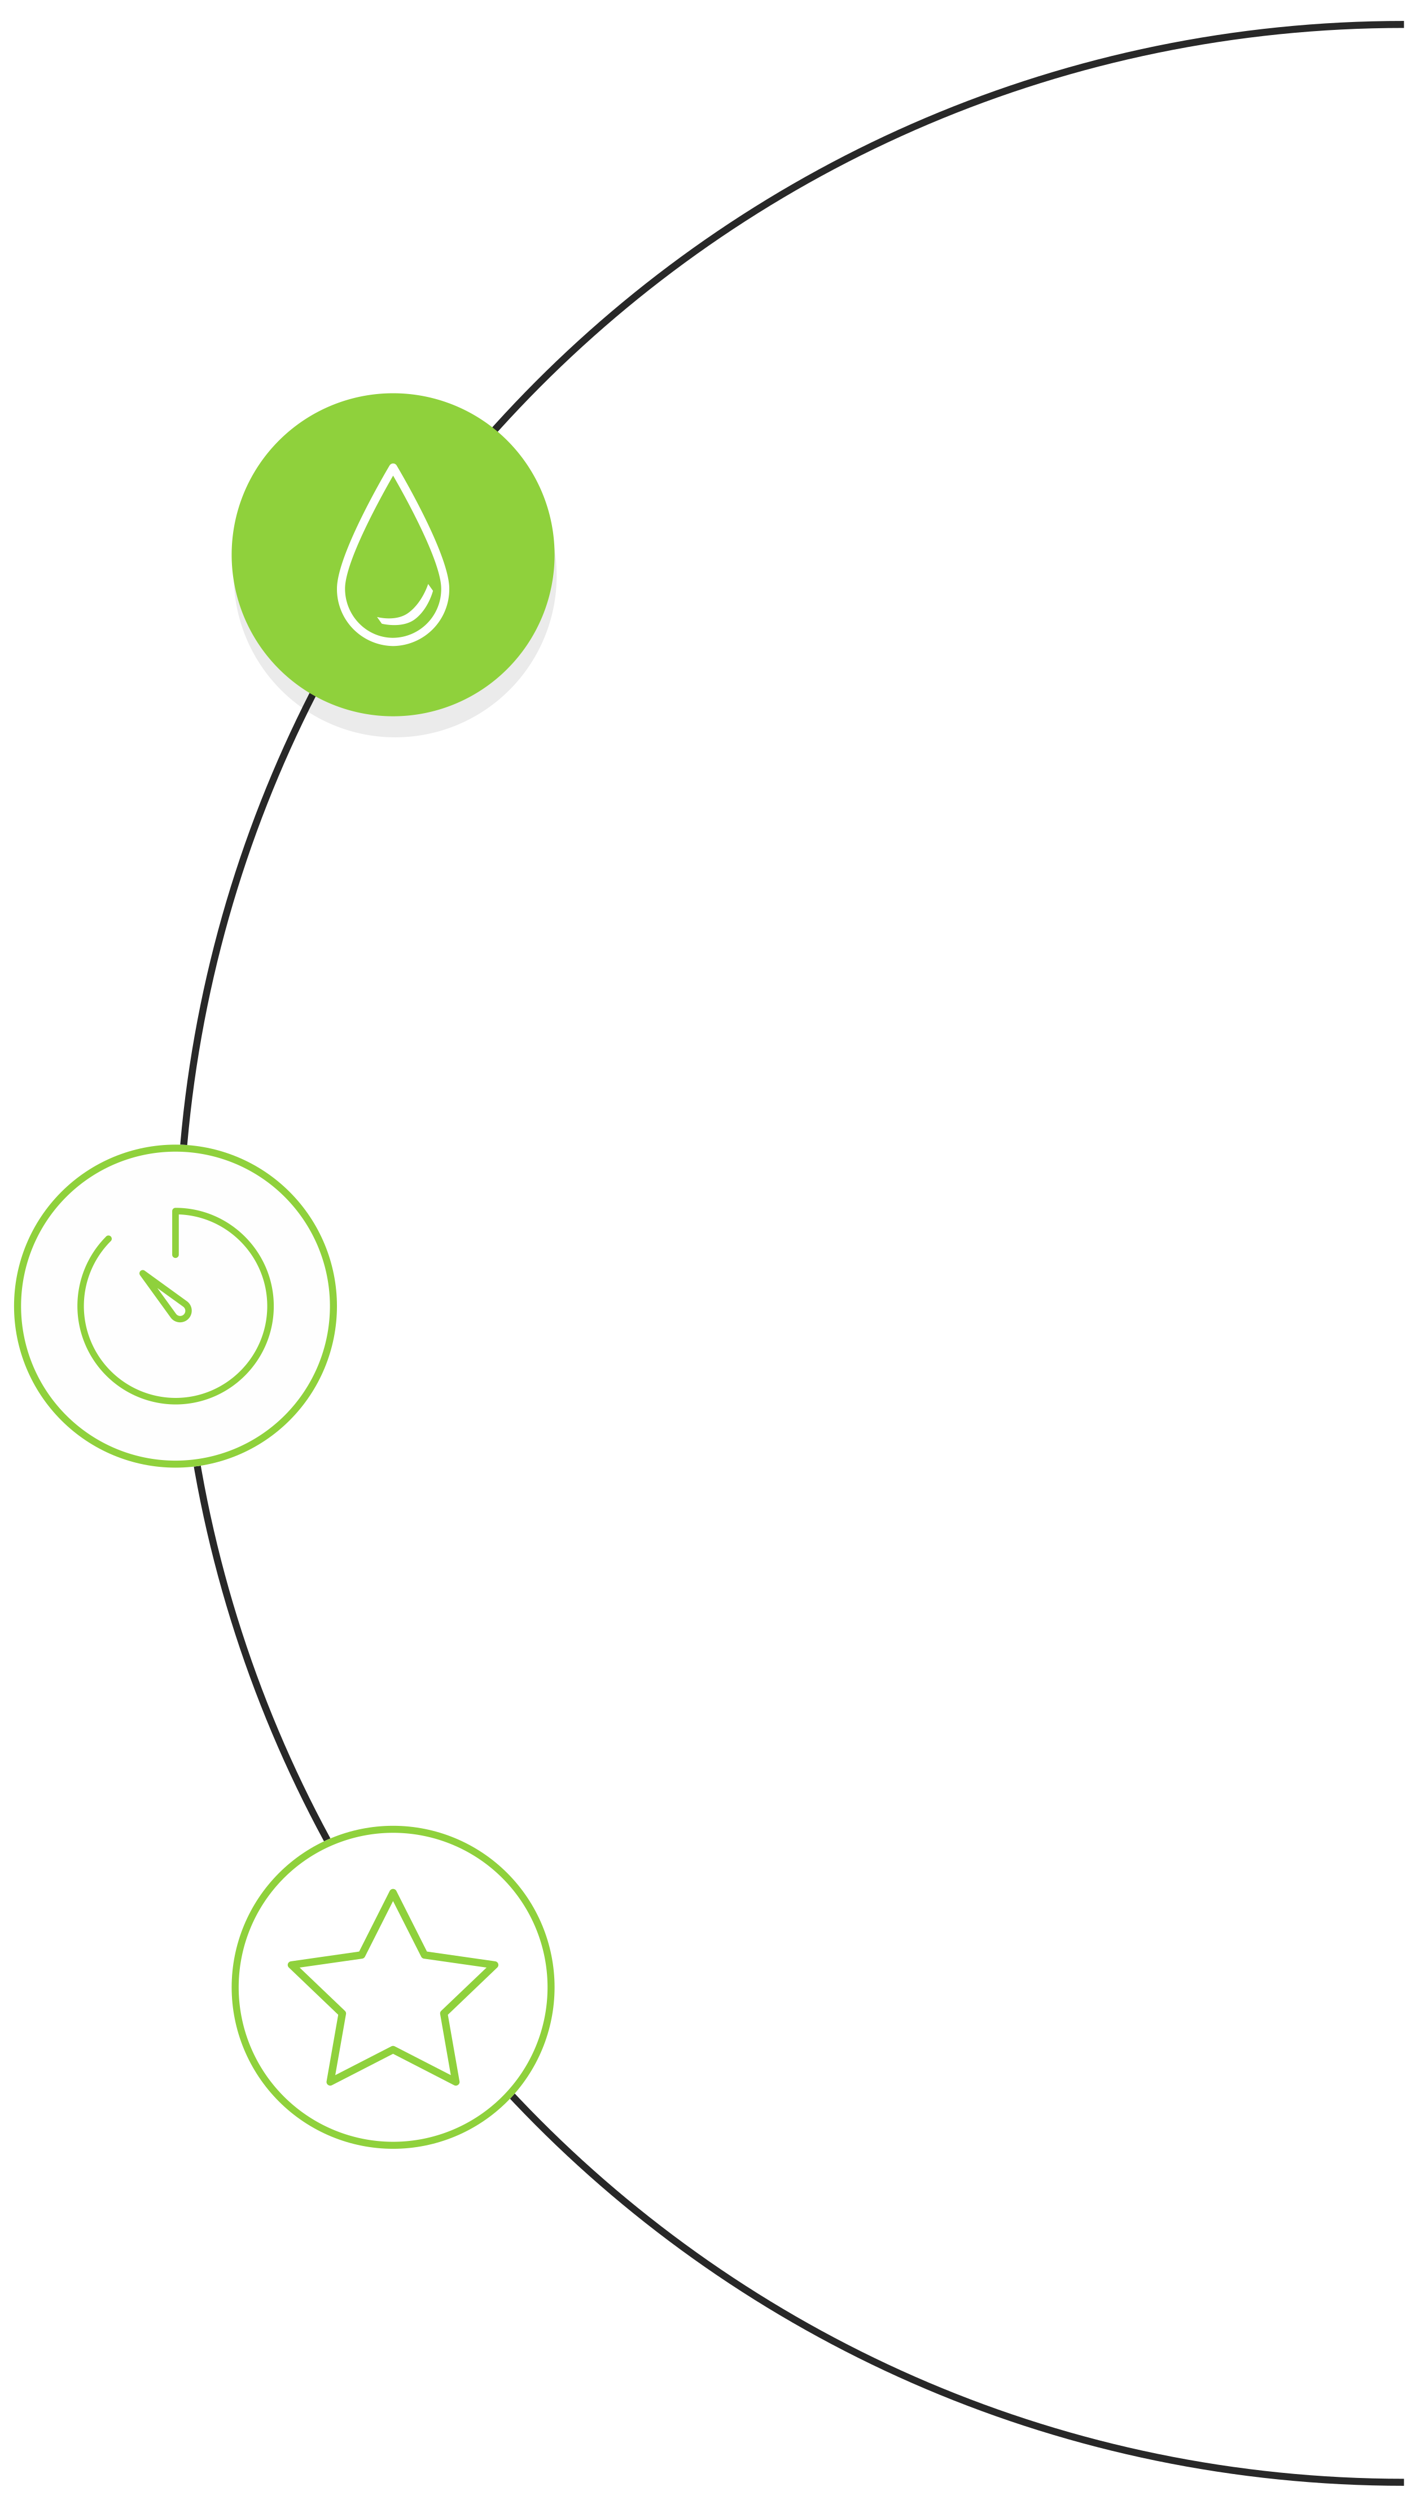 <svg xmlns="http://www.w3.org/2000/svg" xmlns:xlink="http://www.w3.org/1999/xlink" width="201" height="356" viewBox="0 0 201 356"><defs><path id="6wj5a" d="M487 1263.98c-96.66 0-175 78.58-175 175.51 0 96.93 78.34 175.5 175 175.5"/><path id="6wj5b" d="M343 1317a23 23 0 1 1 0 46 23 23 0 0 1 0-46z"/><path id="6wj5c" d="M312 1424a23 23 0 1 1 0 46 23 23 0 0 1 0-46z"/><path id="6wj5d" d="M343 1521a23 23 0 1 1 0 46 23 23 0 0 1 0-46z"/><path id="6wj5h" d="M343.5 1327.28c.3.51 7.5 12.61 7.5 17.55a8.1 8.1 0 0 1-8 8.17 8.1 8.1 0 0 1-8-8.17c0-4.94 7.2-17.04 7.5-17.55.11-.17.3-.28.5-.28s.39.1.5.28zm6.35 17.55c0-3.9-5.2-13.24-6.85-16.1-1.64 2.86-6.85 12.2-6.85 16.1 0 3.85 3.07 7 6.85 7a6.93 6.93 0 0 0 6.85-7zm-8.45 5l-.69-.97s2.69.74 4.48-.6c2-1.47 2.8-4.1 2.8-4.1l.69.97s-.64 2.6-2.6 4.07c-1.83 1.35-4.68.62-4.68.62z"/><path id="6wj5j" d="M326 1447c0 7.72-6.28 14-14 14a14.02 14.02 0 0 1-9.92-23.88.47.47 0 1 1 .66.66 13.08 13.08 0 0 0 9.26 22.29c7.2 0 13.07-5.87 13.07-13.07 0-7.05-5.61-12.81-12.6-13.06v5.73a.47.47 0 1 1-.94 0v-6.2c0-.26.21-.47.47-.47 7.72 0 14 6.28 14 14zm-19.05-4.4a.47.47 0 0 1 .66-.65l6.04 4.37a1.66 1.66 0 1 1-2.32 2.33zm2.46 1.82l2.67 3.68a.73.73 0 1 0 1.02-1.02z"/><path id="6wj5l" d="M334.05 1558a.55.55 0 0 1-.32-.1.52.52 0 0 1-.21-.51l1.66-9.48-7.03-6.72a.52.52 0 0 1-.14-.53.54.54 0 0 1 .44-.36l9.71-1.39 4.35-8.62c.1-.18.28-.3.48-.3.2 0 .4.12.48.3l4.35 8.62 9.72 1.39c.2.03.37.16.43.36.06.19.01.4-.14.53l-7.03 6.72 1.66 9.48c.04.2-.05.4-.21.51a.54.54 0 0 1-.57.04l-8.69-4.47-8.7 4.47a.55.55 0 0 1-.24.06zm-4.37-16.81l6.45 6.16c.13.12.19.3.16.46l-1.53 8.7 7.98-4.1a.54.54 0 0 1 .5 0l7.98 4.1-1.52-8.7a.52.52 0 0 1 .15-.46l6.46-6.16-8.92-1.27a.54.54 0 0 1-.4-.3l-4-7.9-3.99 7.9a.54.54 0 0 1-.4.3z"/><clipPath id="6wj5e"><use fill="#fff" xlink:href="#6wj5a"/></clipPath><mask id="6wj5g" width="2.03" height="2.03" x="-1.01" y="-1.01"><path fill="#fff" d="M319.4 1316.4h47.2v47.2h-47.2z"/><use xlink:href="#6wj5b"/></mask><filter id="6wj5f" width="80.3" height="83" x="309.4" y="1306.4" filterUnits="userSpaceOnUse"><feOffset dx=".3" dy="3" in="SourceGraphic" result="FeOffset1050Out"/><feGaussianBlur in="FeOffset1050Out" result="FeGaussianBlur1051Out" stdDeviation="2.56 2.56"/></filter><clipPath id="6wj5i"><use fill="#fff" xlink:href="#6wj5c"/></clipPath><clipPath id="6wj5k"><use fill="#fff" xlink:href="#6wj5d"/></clipPath></defs><g><g opacity=".84" transform="translate(-287 -1261)"><use fill="#fff" fill-opacity="0" stroke="#000" stroke-miterlimit="50" stroke-width="2" clip-path="url(&quot;#6wj5e&quot;)" xlink:href="#6wj5a"/></g><g transform="translate(-287 -1261)"><g filter="url(#6wj5f)"><use fill="none" stroke="#000" stroke-opacity=".08" stroke-width="1.2" mask="url(&quot;#6wj5g&quot;)" xlink:href="#6wj5b"/><use fill-opacity=".08" xlink:href="#6wj5b"/></g><use fill="#8fd13c" xlink:href="#6wj5b"/></g><g transform="translate(-287 -1261)"><use fill="#fff" xlink:href="#6wj5h"/></g><g transform="translate(-287 -1261)"><use fill="#fefefe" xlink:href="#6wj5c"/><use fill="#fff" fill-opacity="0" stroke="#8fd13c" stroke-miterlimit="50" stroke-width="2" clip-path="url(&quot;#6wj5i&quot;)" xlink:href="#6wj5c"/></g><g transform="translate(-287 -1261)"><use fill="#8fd13c" xlink:href="#6wj5j"/></g><g transform="translate(-287 -1261)"><use fill="#fff" xlink:href="#6wj5d"/><use fill="#fff" fill-opacity="0" stroke="#8fd13c" stroke-miterlimit="50" stroke-width="2" clip-path="url(&quot;#6wj5k&quot;)" xlink:href="#6wj5d"/></g><g transform="translate(-287 -1261)"><use fill="#8fd13c" xlink:href="#6wj5l"/></g></g></svg>
